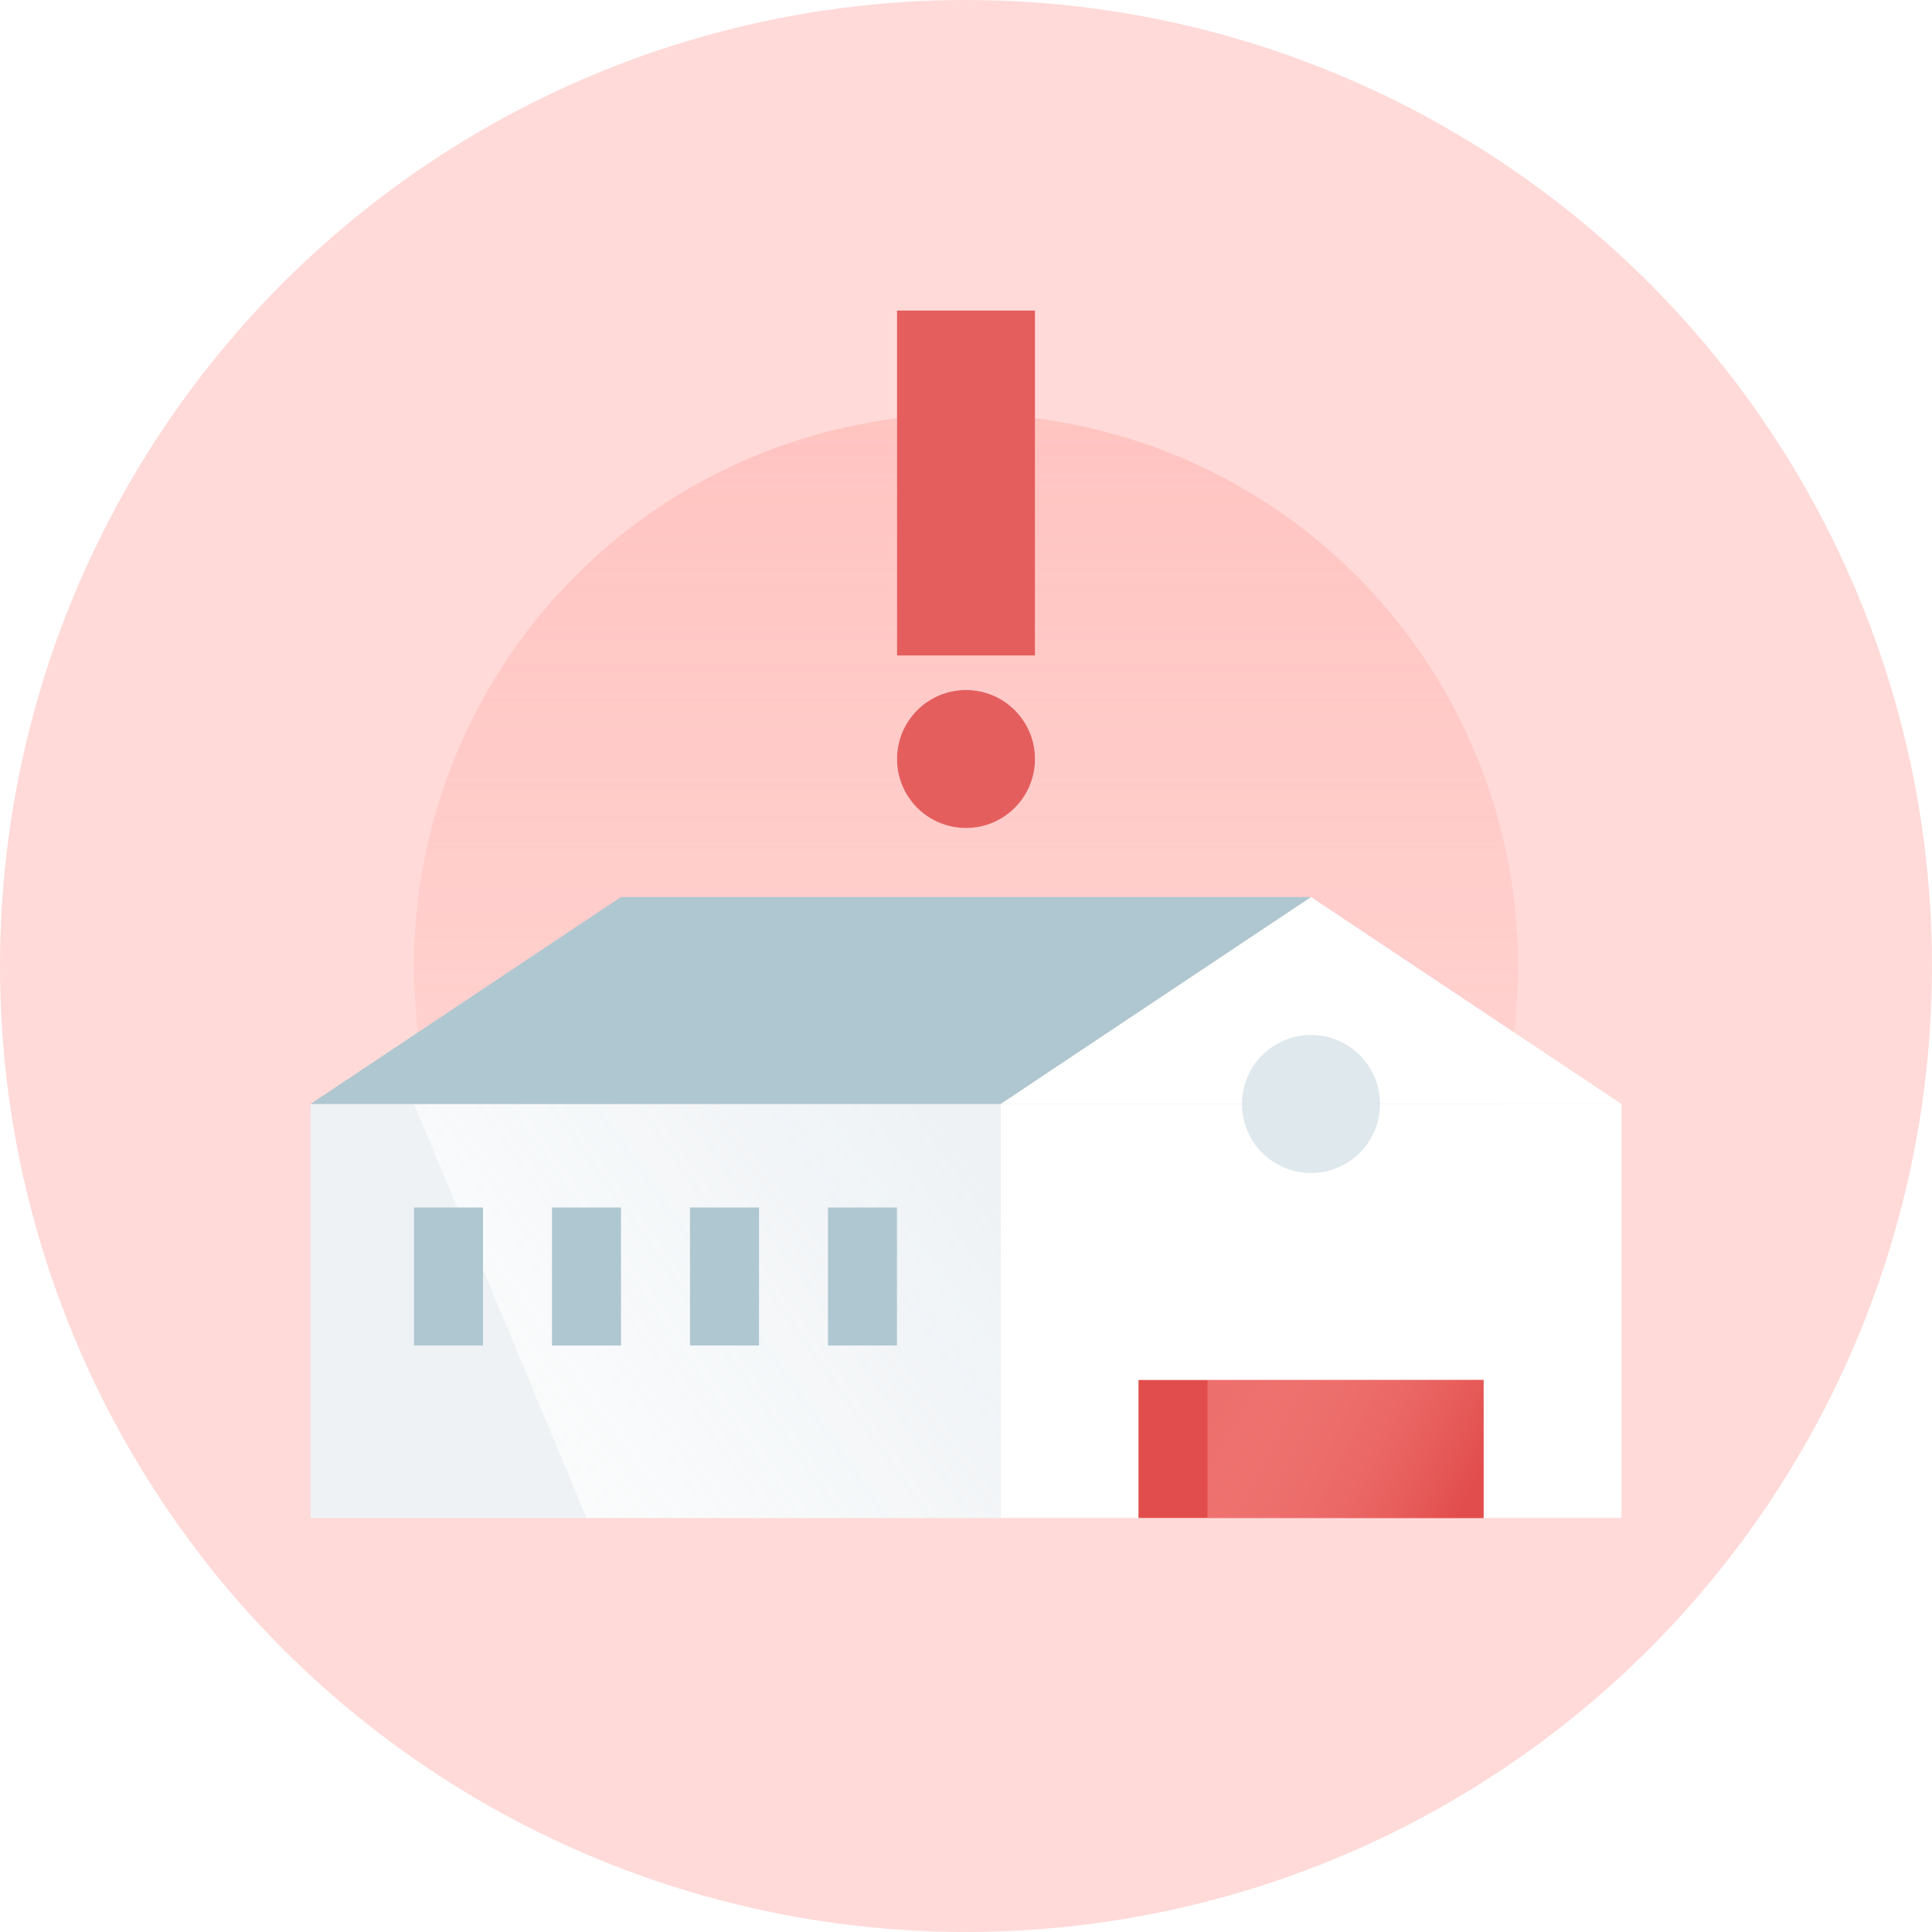 <?xml version="1.0" encoding="UTF-8"?>
<svg width="56px" height="56px" viewBox="0 0 56 56" version="1.1" xmlns="http://www.w3.org/2000/svg" xmlns:xlink="http://www.w3.org/1999/xlink">
    <!-- Generator: Sketch 55.2 (78181) - https://sketchapp.com -->
    <title>Low-in-stock / 56x56@1x</title>
    <desc>Created with Sketch.</desc>
    <defs>
        <circle id="path-1" cx="28" cy="28" r="28"></circle>
        <circle id="path-3" cx="28" cy="28" r="28"></circle>
        <linearGradient x1="50%" y1="0%" x2="50%" y2="100%" id="linearGradient-5">
            <stop stop-color="#FFA39E" stop-opacity="0.4" offset="0%"></stop>
            <stop stop-color="#FFA39E" stop-opacity="0" offset="100%"></stop>
        </linearGradient>
        <linearGradient x1="0%" y1="74.913%" x2="100%" y2="25.087%" id="linearGradient-6">
            <stop stop-color="#FFFFFF" stop-opacity="0.8" offset="0%"></stop>
            <stop stop-color="#EEF2F5" offset="100%"></stop>
        </linearGradient>
        <linearGradient x1="0%" y1="37.5%" x2="100%" y2="62.5%" id="linearGradient-7">
            <stop stop-color="#FFA39E" stop-opacity="0.4" offset="0%"></stop>
            <stop stop-color="#E14D4C" offset="100%"></stop>
        </linearGradient>
        <path d="M0,10 L0,0 L4,0 L4,10 L0,10 Z M0,13 C-1.3527075e-16,11.895 0.895,11 2,11 C3.105,11 4,11.895 4,13 C4,14.105 3.105,15 2,15 C0.895,15 1.3527075e-16,14.105 0,13 Z" id="path-8"></path>
    </defs>
    <g id="Low-in-stock-/-56x56" stroke="none" stroke-width="1" fill="none" fill-rule="evenodd">
        <g id="Low-in-stock">
            <g id="Tooltip">
                <g id="Rectangle">
                    <mask id="mask-2" fill="white">
                        <use xlink:href="#path-1"></use>
                    </mask>
                    <use id="Mask" fill="#FFFFFF" xlink:href="#path-1"></use>
                    <mask id="mask-4" fill="white">
                        <use xlink:href="#path-3"></use>
                    </mask>
                    <use id="Mask" fill-opacity="0.4" fill="#FFA39E" xlink:href="#path-3"></use>
                    <circle id="Oval-2" fill="url(#linearGradient-5)" mask="url(#mask-4)" cx="28" cy="28" r="16"></circle>
                    <g id="Warehouse" mask="url(#mask-4)">
                        <g transform="translate(9, 26)">
                            <rect id="Rectangle" fill="#FFFFFF" x="20" y="6" width="18" height="12"></rect>
                            <rect id="Rectangle" fill="#EEF2F5" x="0" y="6" width="20" height="12"></rect>
                            <polygon id="Rectangle" fill="url(#linearGradient-6)" points="3 6 20 6 20 18 8 18"></polygon>
                            <rect id="Rectangle" fill="#AFC7D1" x="3" y="9" width="2" height="4"></rect>
                            <rect id="Rectangle" fill="#AFC7D1" x="7" y="9" width="2" height="4"></rect>
                            <rect id="Rectangle" fill="#AFC7D1" x="15" y="9" width="2" height="4"></rect>
                            <rect id="Rectangle" fill="#AFC7D1" x="11" y="9" width="2" height="4"></rect>
                            <polygon id="Triangle" fill="#FFFFFF" points="29 0 38 6 20 6"></polygon>
                            <polygon id="Triangle" fill="#AFC7D1" points="9 8.21565038e-14 29 8.21565038e-14 20.001 6.001 -1.42108547e-14 6"></polygon>
                            <rect id="Rectangle" fill="#E14D4C" x="24" y="14" width="10" height="4"></rect>
                            <rect id="Rectangle" fill="url(#linearGradient-7)" x="26" y="14" width="8" height="4"></rect>
                        </g>
                    </g>
                    <g id="Group-12" mask="url(#mask-4)" fill-rule="nonzero">
                        <g transform="translate(26, 9)" id="path-1">
                            <g>
                                <use fill="#FFFFFF" xlink:href="#path-8"></use>
                                <use fill-opacity="0.9" fill="#E14D4C" xlink:href="#path-8"></use>
                            </g>
                        </g>
                    </g>
                    <path d="M38,34 C36.895,34 36,33.105 36,32 C36,30.895 36.895,30 38,30 C39.105,30 40,30.895 40,32 C40,33.105 39.105,34 38,34 Z" id="Oval-9" fill-opacity="0.4" fill="#AFC7D1" mask="url(#mask-4)"></path>
                </g>
            </g>
        </g>
    </g>
</svg>